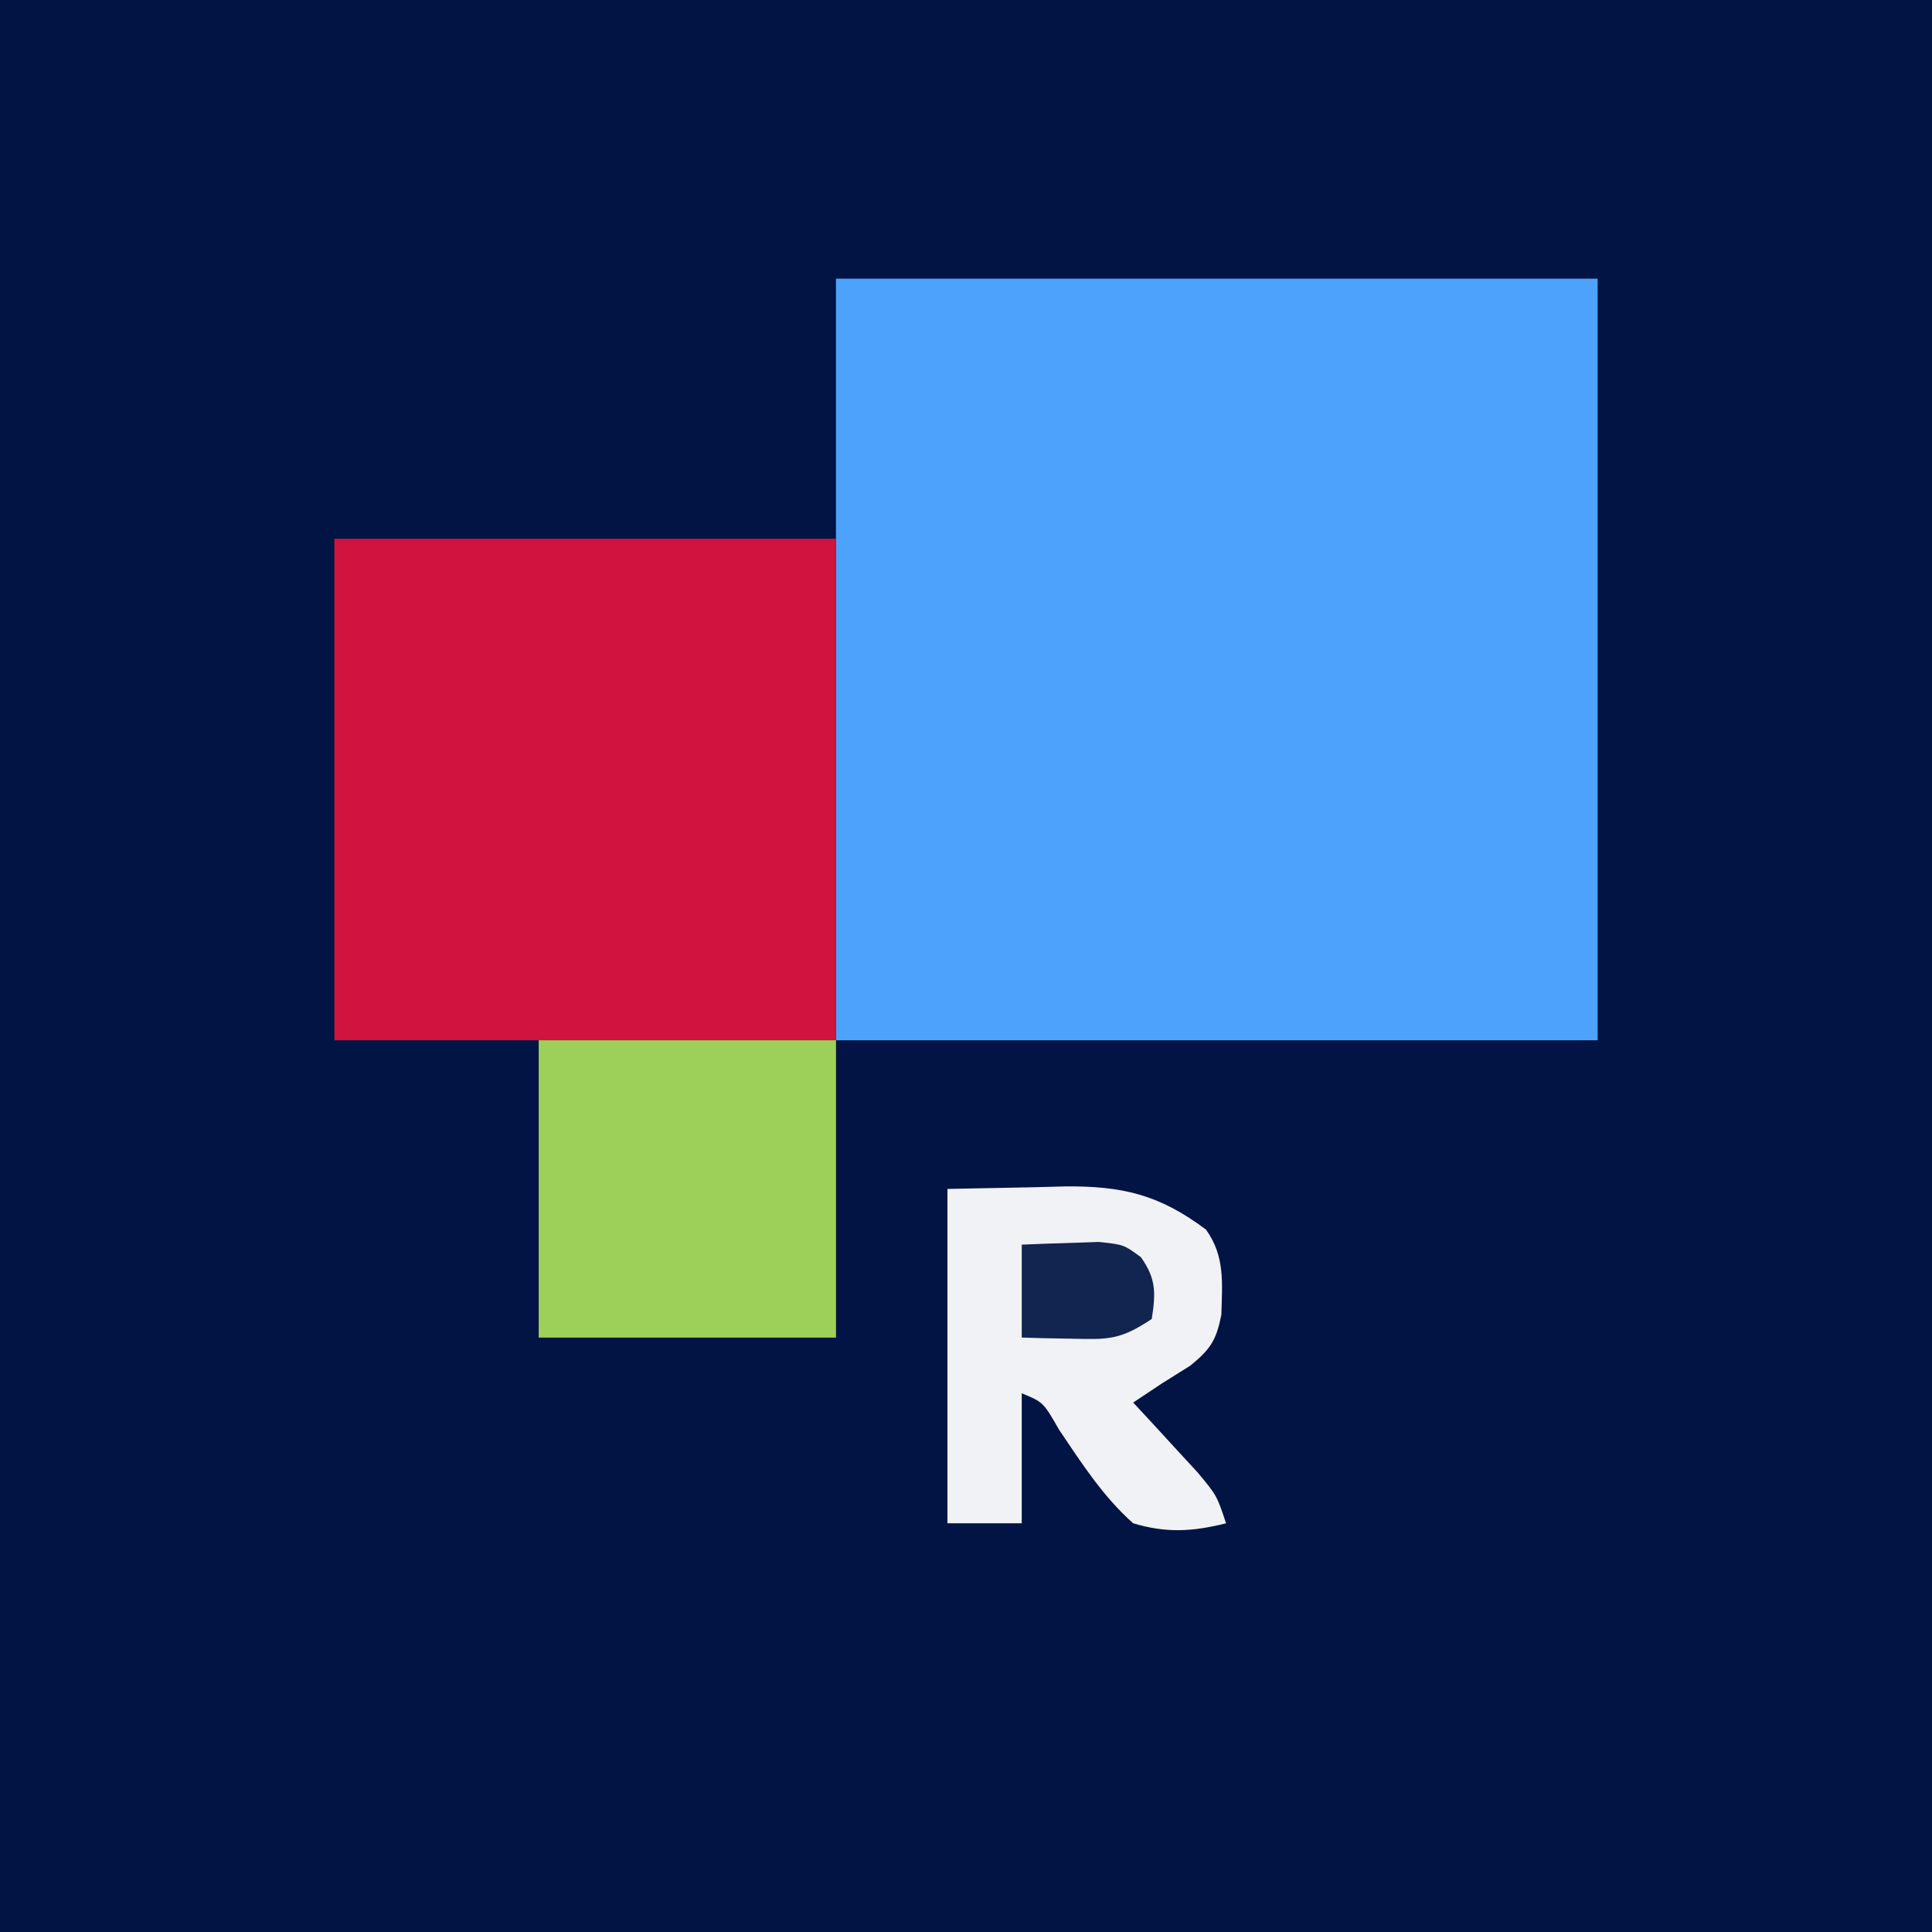 <?xml version="1.0" encoding="UTF-8"?>
<svg version="1.1" xmlns="http://www.w3.org/2000/svg" width="208" height="208">
<rect width="100%" height="100%" fill="#808080" stroke="none"/>
<path d="M0 0 C68.64 0 137.28 0 208 0 C208 68.64 208 137.28 208 208 C139.36 208 70.72 208 0 208 C0 139.36 0 70.72 0 0 Z " fill="#011444" transform="translate(0,0)"/>
<path d="M0 0 C27.06 0 54.12 0 82 0 C82 27.06 82 54.12 82 82 C54.94 82 27.88 82 0 82 C0 54.94 0 27.88 0 0 Z " fill="#4DA3FC" transform="translate(90,30)"/>
<path d="M0 0 C17.82 0 35.64 0 54 0 C54 28.38 54 56.76 54 86 C43.44 86 32.88 86 22 86 C22 75.44 22 64.88 22 54 C14.74 54 7.48 54 0 54 C0 36.18 0 18.36 0 0 Z " fill="#D0133F" transform="translate(36,58)"/>
<path d="M0 0 C10.56 0 21.12 0 32 0 C32 10.56 32 21.12 32 32 C21.44 32 10.88 32 0 32 C0 21.44 0 10.88 0 0 Z " fill="#9DD059" transform="translate(58,112)"/>
<path d="M0 0 C3.176 -0.062 6.353 -0.124 9.625 -0.188 C11.109 -0.228 11.109 -0.228 12.624 -0.27 C18.806 -0.328 22.798 0.593 27.84 4.383 C29.9 7.254 29.582 10.133 29.492 13.555 C28.934 16.326 28.334 17.217 26.188 19 C25.136 19.66 24.084 20.32 23 21 C22.01 21.66 21.02 22.32 20 23 C20.638 23.687 21.276 24.374 21.934 25.082 C22.76 25.983 23.586 26.884 24.438 27.812 C25.261 28.706 26.085 29.599 26.934 30.52 C29 33 29 33 30 36 C26.389 36.899 23.588 37.07 20 36 C16.762 33.133 14.434 29.506 12.031 25.941 C10.321 22.96 10.321 22.96 8 22 C8 26.62 8 31.24 8 36 C5.36 36 2.72 36 0 36 C0 24.12 0 12.24 0 0 Z " fill="#F1F2F5" transform="translate(102,128)"/>
<path d="M0 0 C1.77 -0.081 3.541 -0.139 5.312 -0.188 C6.299 -0.222 7.285 -0.257 8.301 -0.293 C11 0 11 0 12.832 1.352 C14.486 3.686 14.429 5.211 14 8 C10.579 10.281 9.318 10.219 5.312 10.125 C3.822 10.098 3.822 10.098 2.301 10.07 C1.542 10.047 0.782 10.024 0 10 C0 6.7 0 3.4 0 0 Z " fill="#122450" transform="translate(110,134)"/>
</svg>
